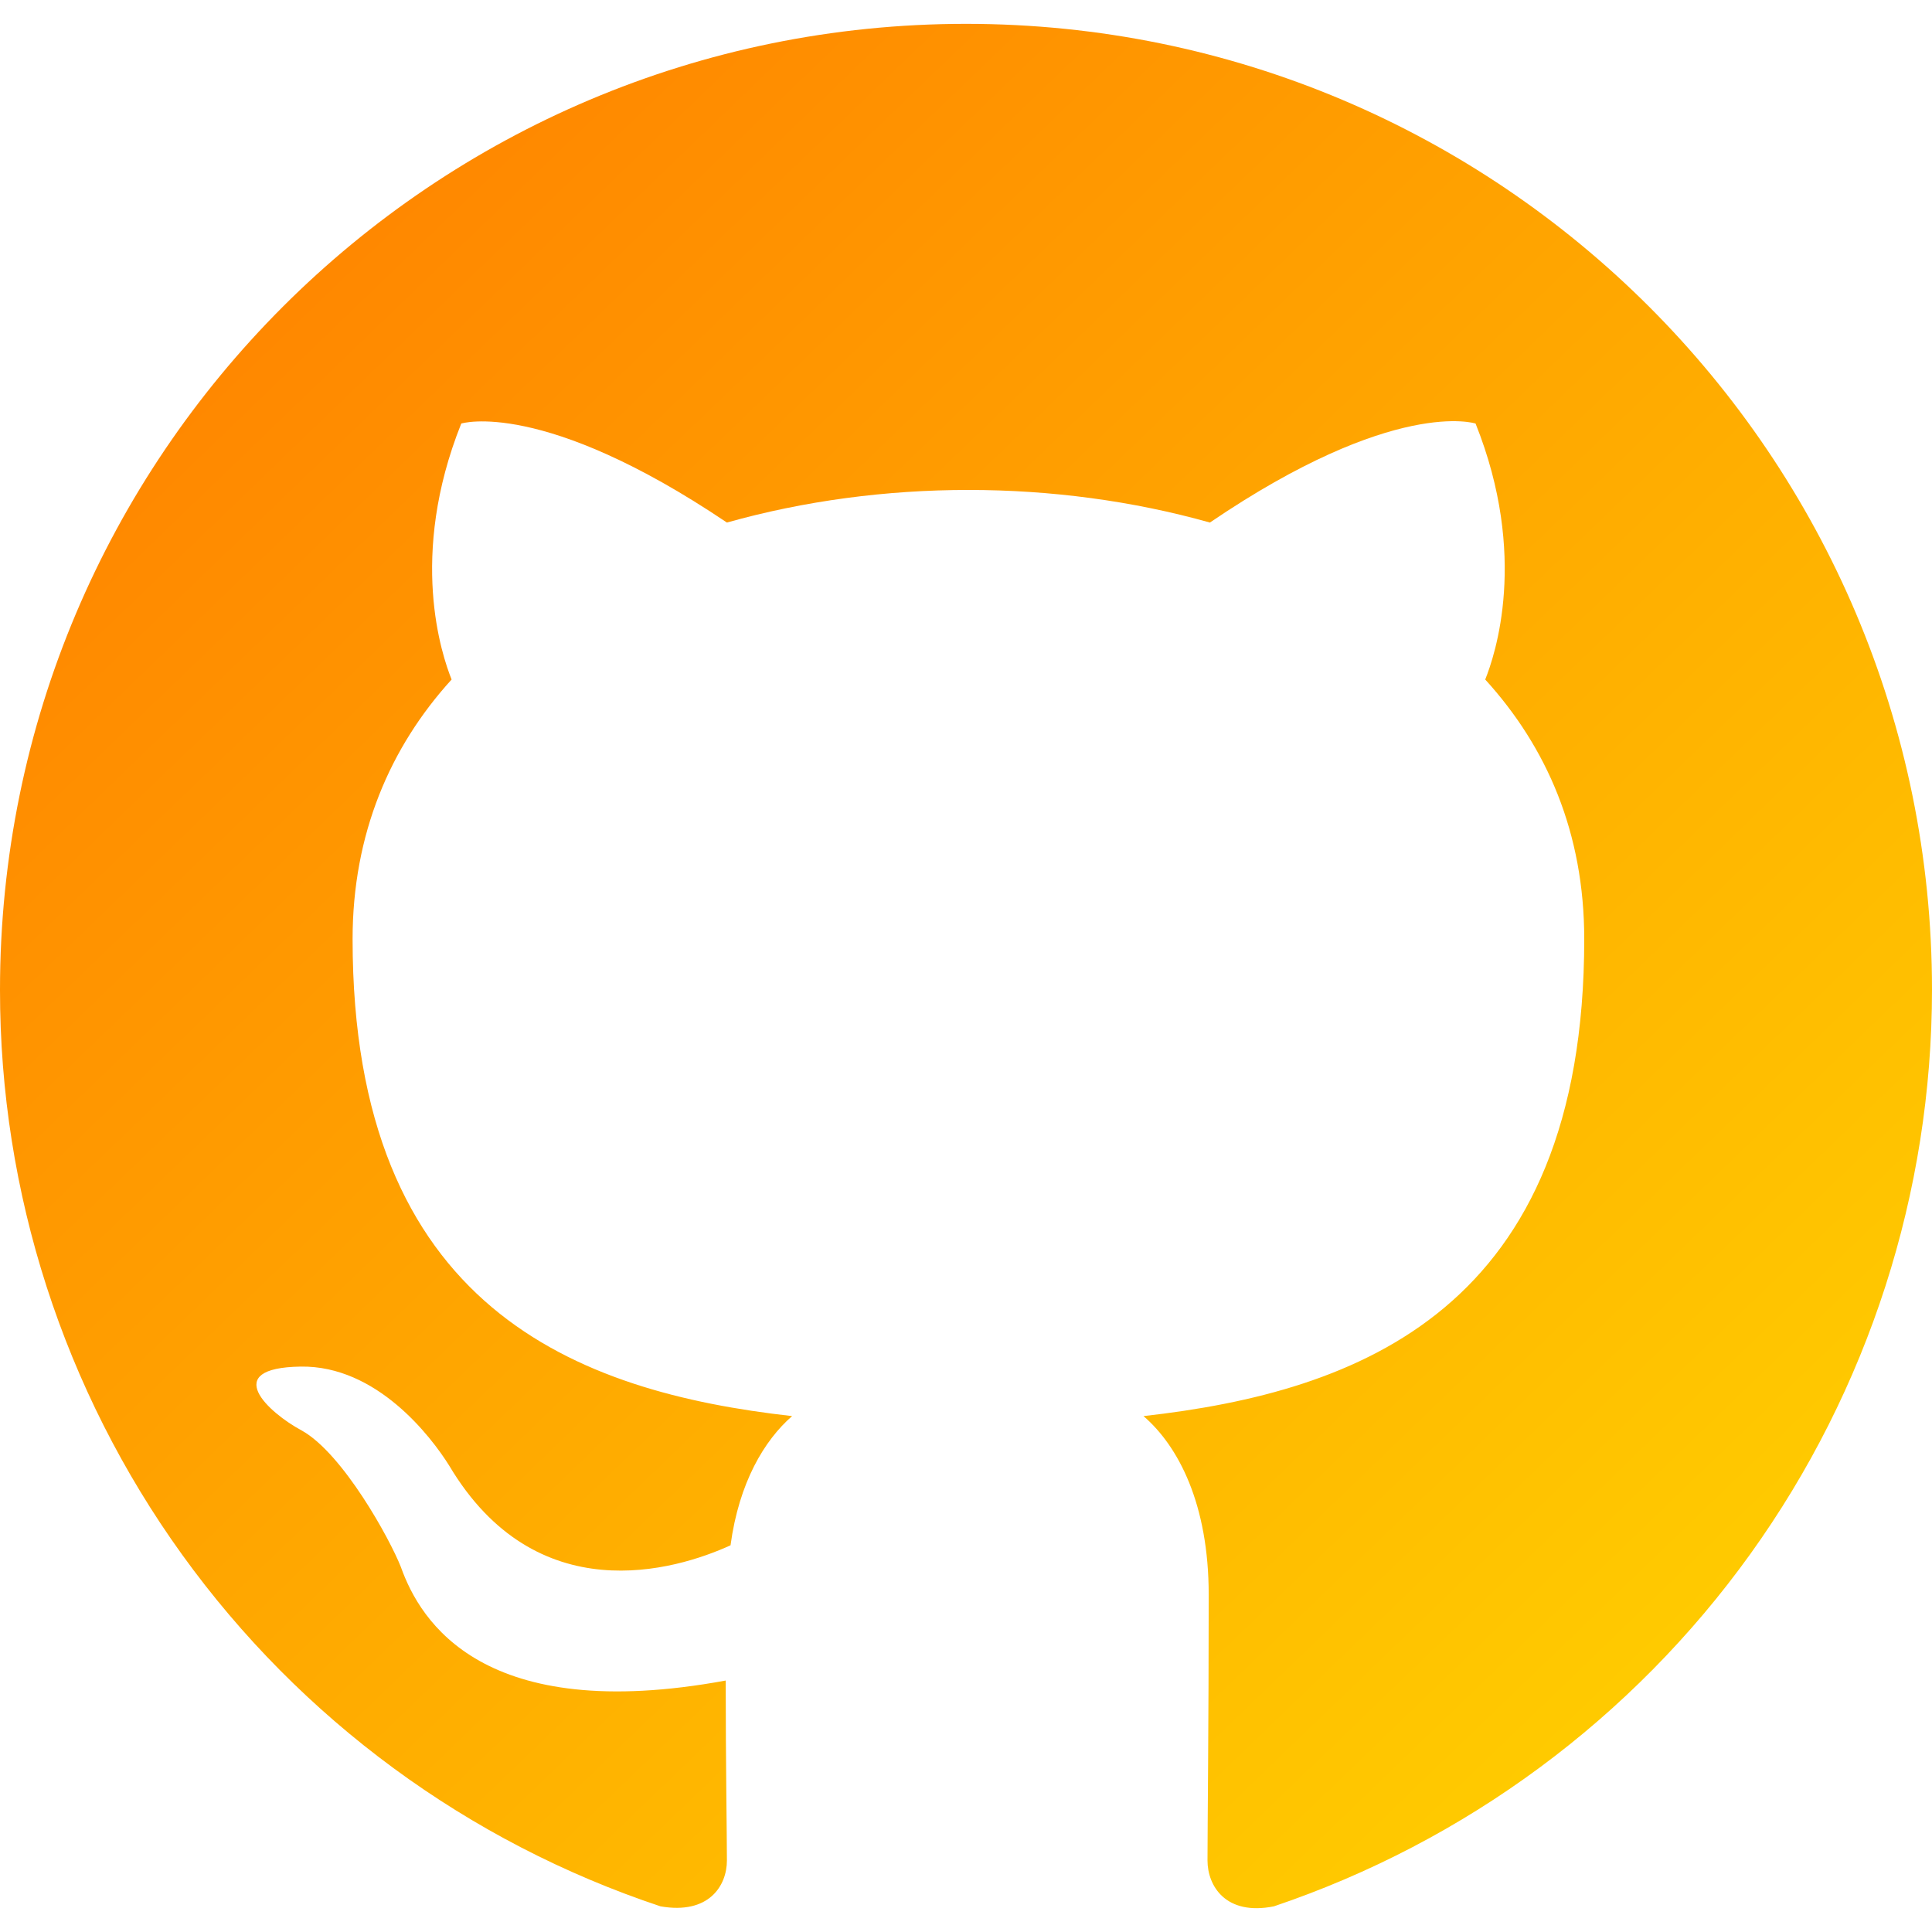 <svg width="32" height="32" viewBox="0 0 32 32" fill="none" xmlns="http://www.w3.org/2000/svg">
  <defs>
    <linearGradient id="gradient" x1="0%" y1="0%" x2="100%" y2="100%">
      <stop offset="0%" style="stop-color:#FF7A00;stop-opacity:1" />
      <stop offset="100%" style="stop-color:#FFD700;stop-opacity:1" />
    </linearGradient>
  </defs>
  <g clip-path="url(#clip0_13_3183)">
    <path class="icon" d="M16 0.395C24.84 0.395 32 7.555 32 16.395C31.999 19.747 30.947 23.015 28.992 25.738C27.036 28.461 24.276 30.502 21.1 31.575C20.3 31.735 20 31.235 20 30.815C20 30.275 20.02 28.555 20.02 26.415C20.02 24.915 19.52 23.955 18.94 23.455C22.5 23.055 26.24 21.695 26.24 15.555C26.24 13.795 25.62 12.375 24.6 11.255C24.76 10.855 25.32 9.215 24.44 7.015C24.44 7.015 23.1 6.575 20.04 8.655C18.76 8.295 17.4 8.115 16.04 8.115C14.68 8.115 13.32 8.295 12.04 8.655C8.98 6.595 7.64 7.015 7.64 7.015C6.76 9.215 7.32 10.855 7.48 11.255C6.46 12.375 5.84 13.815 5.84 15.555C5.84 21.675 9.56 23.055 13.12 23.455C12.66 23.855 12.24 24.555 12.1 25.595C11.18 26.015 8.88 26.695 7.44 24.275C7.14 23.795 6.24 22.615 4.98 22.635C3.64 22.655 4.44 23.395 5 23.695C5.68 24.075 6.46 25.495 6.64 25.955C6.96 26.855 8 28.575 12.02 27.835C12.02 29.175 12.04 30.435 12.04 30.815C12.04 31.235 11.74 31.715 10.94 31.575C7.753 30.514 4.981 28.477 3.018 25.752C1.054 23.027 -0.002 19.753 2.20462e-06 16.395C2.20462e-06 7.555 7.16 0.395 16 0.395Z" fill="url(#gradient)"/>
  </g>
  <defs>
    <clipPath id="clip0_13_3183">
      <rect width="32" height="32"/>
    </clipPath>
  </defs>
</svg>
